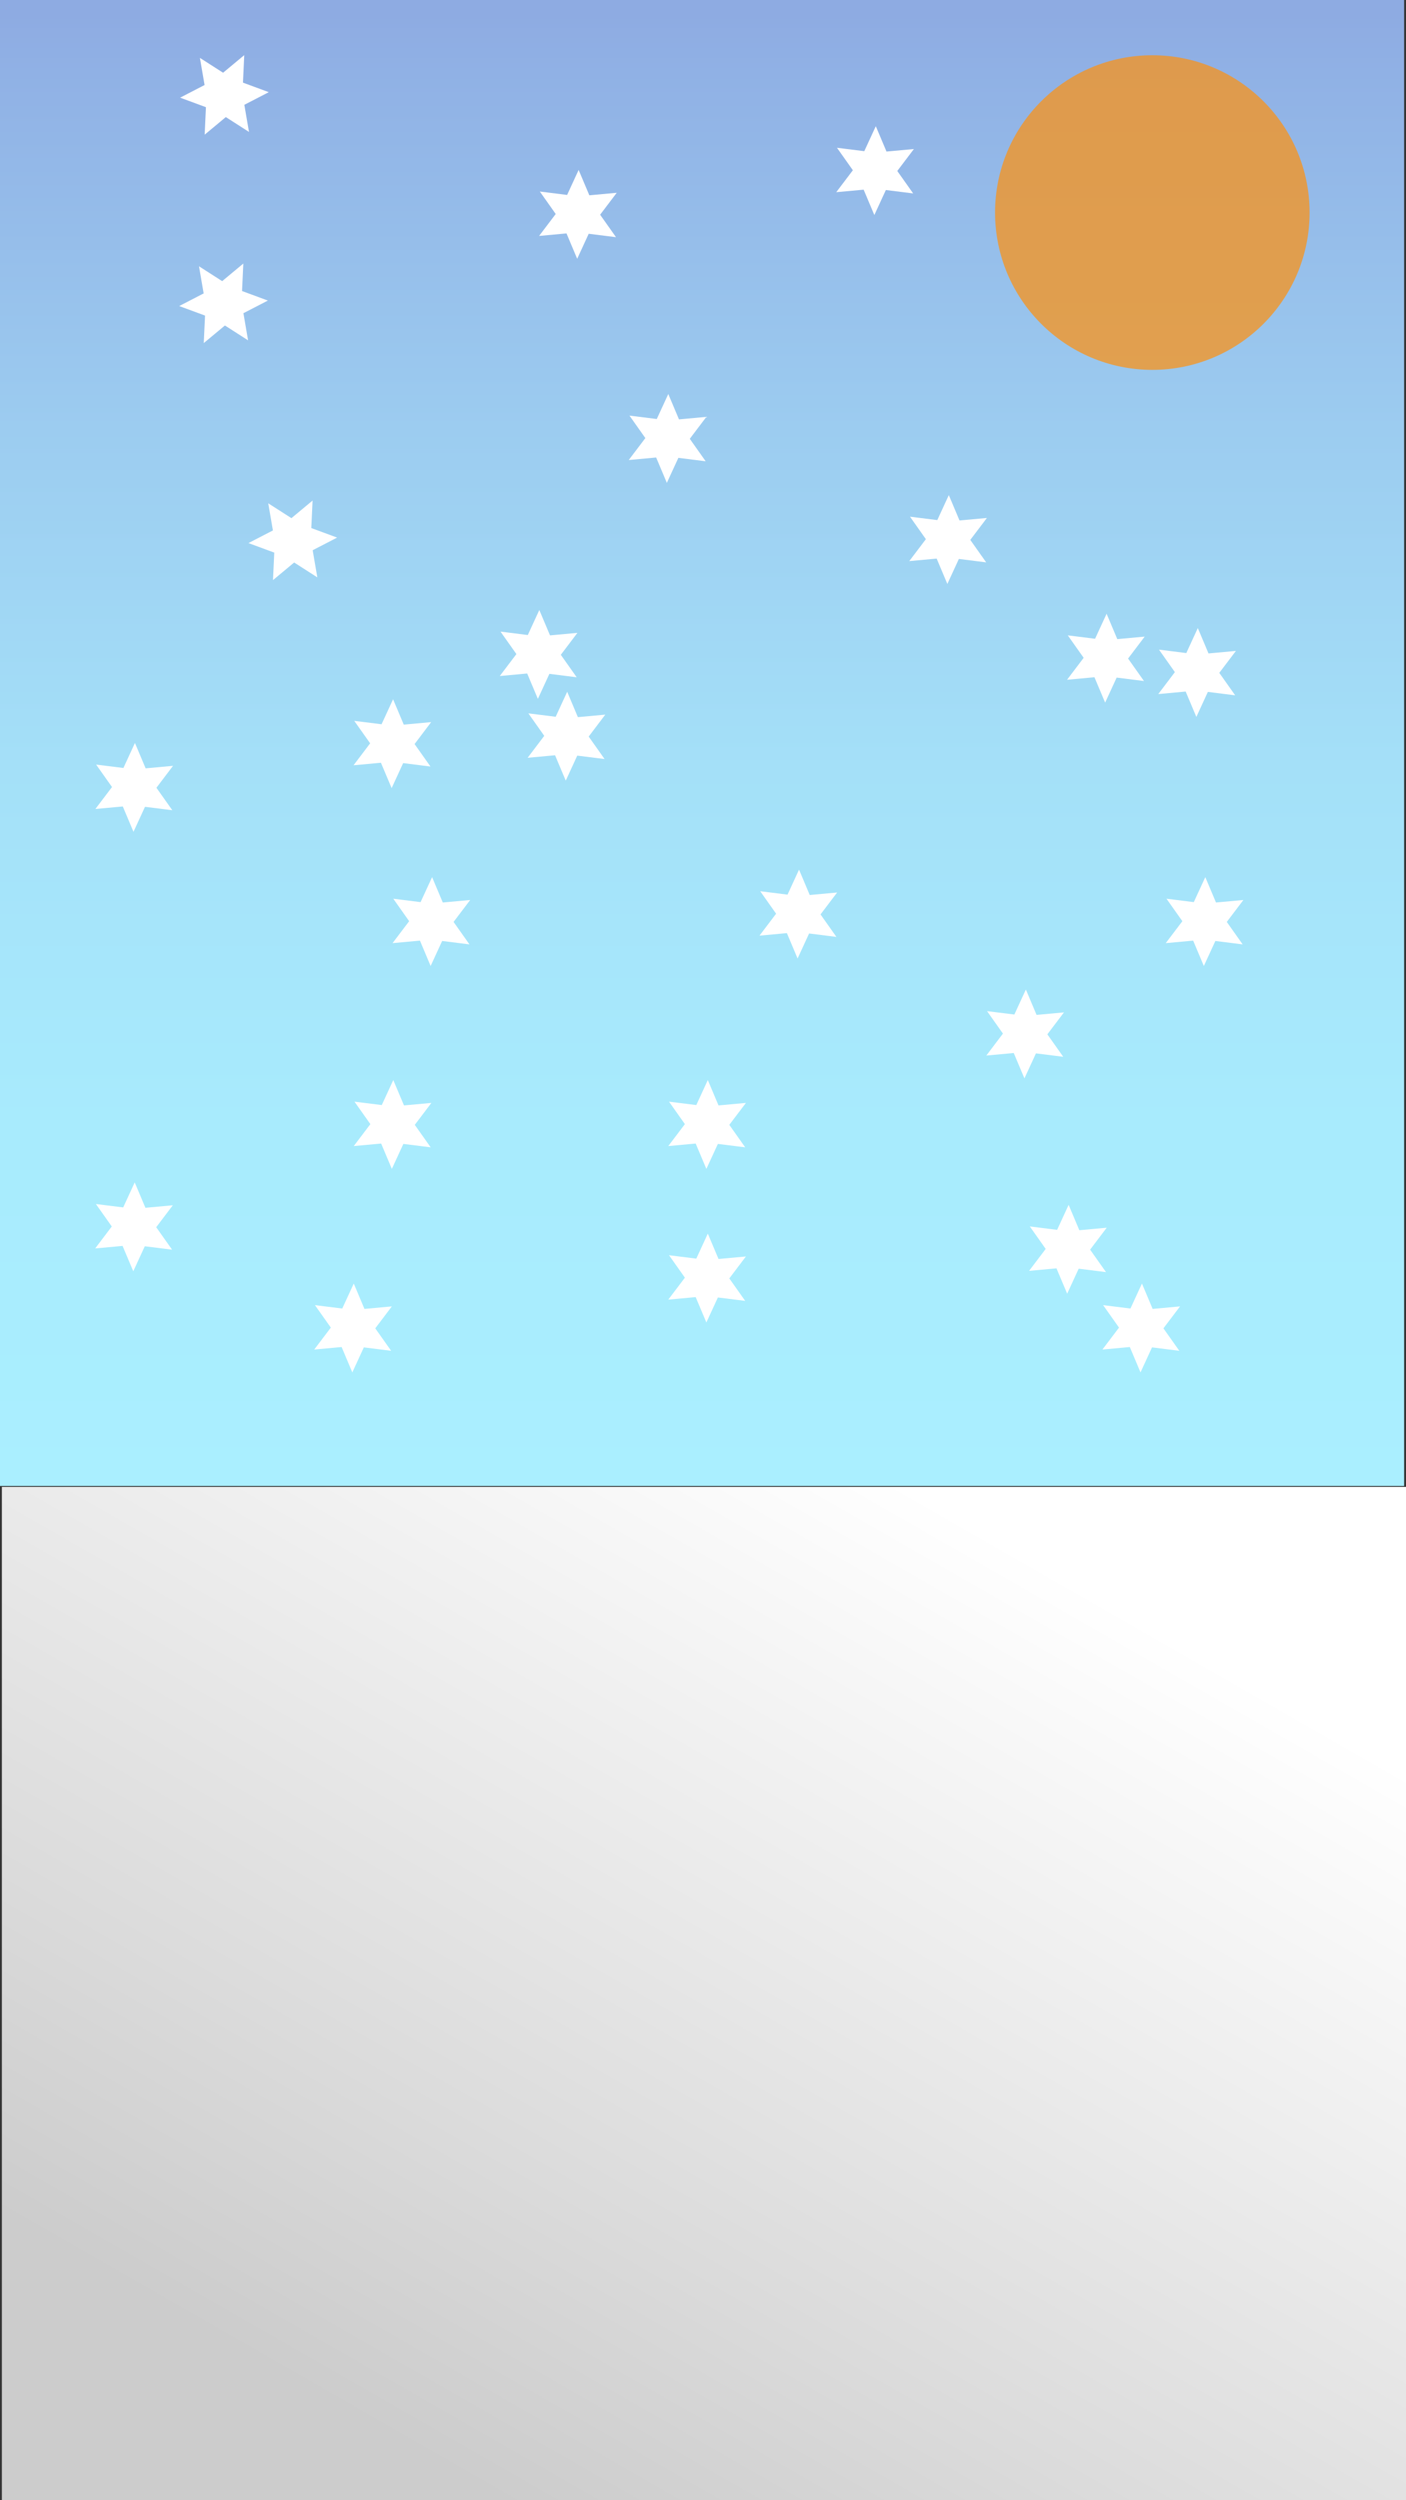 <svg xmlns="http://www.w3.org/2000/svg" xmlns:xlink="http://www.w3.org/1999/xlink" viewBox="0 0 751 1335"><rect x="0" y="0" width="751" height="1335" fill="#333333" stroke="none"/><defs><style>.cls-1{fill:url(#Unbenannter_Verlauf_137);}.cls-2{fill:url(#Unbenannter_Verlauf_141);}.cls-3{fill:#f7931e;opacity:0.76;}.cls-4{fill:#fff;}</style><linearGradient id="Unbenannter_Verlauf_137" x1="231.89" y1="1315.58" x2="520.33" y2="813.03" gradientUnits="userSpaceOnUse"><stop offset="0" stop-color="#ccc"/><stop offset="0.28" stop-color="#dbdbdb"/><stop offset="1" stop-color="#fff"/></linearGradient><linearGradient id="Unbenannter_Verlauf_141" x1="375" y1="7.25" x2="375" y2="797.45" gradientUnits="userSpaceOnUse"><stop offset="0" stop-color="#8eabe2"/><stop offset="0.04" stop-color="#90b1e5"/><stop offset="0.28" stop-color="#9cccf0"/><stop offset="0.51" stop-color="#a4e0f8"/><stop offset="0.75" stop-color="#a8ebfd"/><stop offset="1" stop-color="#aaefff"/></linearGradient></defs><title>background4Element 4</title><g id="Ebene_2" data-name="Ebene 2"><g id="Background"><rect class="cls-1" x="1" y="794" width="750" height="541"/><rect class="cls-2" width="750" height="793.5"/></g><g id="Sun"><circle class="cls-3" cx="615.5" cy="113.5" r="84"/></g><g id="Winter_details" data-name="Winter details"><polygon class="cls-4" points="129.29 155.41 143.08 160.5 130.02 167.25 132.51 181.74 120.14 173.81 108.83 183.21 109.52 168.52 95.72 163.43 108.78 156.68 106.29 142.19 118.67 150.13 129.97 140.73 129.29 155.41"/><polygon class="cls-4" points="129.78 44.13 143.57 49.22 130.51 55.97 133 70.46 120.62 62.52 109.32 71.92 110 57.24 96.21 52.15 109.27 45.4 106.78 30.91 119.16 38.84 130.46 29.44 129.78 44.13"/><polygon class="cls-4" points="166.28 281.98 180.07 287.07 167.01 293.82 169.5 308.31 157.12 300.37 145.82 309.77 146.5 295.09 132.71 290 145.77 283.25 143.28 268.76 155.66 276.69 166.96 267.29 166.28 281.98"/><polygon class="cls-4" points="320.55 114.66 329.04 126.66 314.45 124.83 308.3 138.19 302.59 124.64 287.95 125.99 296.83 114.27 288.34 102.27 302.92 104.1 309.07 90.74 314.79 104.29 329.43 102.94 320.55 114.66"/><polygon class="cls-4" points="479.27 91.3 487.76 103.3 473.17 101.47 467.02 114.83 461.31 101.28 446.67 102.63 455.55 90.91 447.06 78.91 461.65 80.73 467.8 67.38 473.51 80.93 488.15 79.58 479.27 91.3"/><polygon class="cls-4" points="368.44 234.32 376.93 246.32 362.34 244.49 356.19 257.85 350.48 244.3 335.83 245.65 344.71 233.93 336.22 221.93 350.81 223.75 356.96 210.4 362.67 223.95 377.31 222.6 368.44 234.32"/><polygon class="cls-4" points="602.55 351.66 611.04 363.66 596.45 361.83 590.3 375.19 584.59 361.64 569.95 362.99 578.83 351.27 570.34 339.27 584.92 341.1 591.08 327.74 596.79 341.29 611.43 339.94 602.55 351.66"/><polygon class="cls-4" points="651.27 359.3 659.76 371.3 645.17 369.47 639.02 382.83 633.31 369.28 618.67 370.63 627.55 358.91 619.06 346.9 633.65 348.73 639.8 335.38 645.51 348.93 660.15 347.58 651.27 359.3"/><polygon class="cls-4" points="559.43 552.32 567.92 564.32 553.34 562.49 547.19 575.85 541.48 562.3 526.84 563.65 535.71 551.93 527.22 539.93 541.81 541.75 547.96 528.4 553.67 541.95 568.31 540.6 559.43 552.32"/><polygon class="cls-4" points="221.55 600.66 230.04 612.66 215.45 610.84 209.3 624.19 203.59 610.64 188.95 611.99 197.83 600.27 189.34 588.27 203.92 590.1 210.07 576.74 215.79 590.29 230.43 588.94 221.55 600.66"/><polygon class="cls-4" points="438.27 488.3 446.76 500.3 432.17 498.47 426.02 511.83 420.31 498.28 405.67 499.63 414.55 487.91 406.06 475.9 420.65 477.73 426.8 464.38 432.51 477.93 447.15 476.58 438.27 488.3"/><polygon class="cls-4" points="200.44 709.32 208.93 721.32 194.34 719.49 188.19 732.85 182.47 719.3 167.84 720.65 176.71 708.93 168.22 696.93 182.81 698.75 188.96 685.4 194.67 698.95 209.31 697.6 200.44 709.32"/><polygon class="cls-4" points="299.55 349.66 308.04 361.66 293.45 359.83 287.3 373.19 281.59 359.64 266.95 360.99 275.83 349.27 267.34 337.27 281.92 339.1 288.07 325.74 293.79 339.29 308.43 337.94 299.55 349.66"/><polygon class="cls-4" points="518.27 288.3 526.76 300.3 512.17 298.47 506.02 311.83 500.31 298.28 485.67 299.63 494.55 287.91 486.06 275.9 500.65 277.73 506.8 264.38 512.51 277.93 527.15 276.58 518.27 288.3"/><polygon class="cls-4" points="314.44 393.32 322.93 405.32 308.34 403.49 302.19 416.85 296.48 403.3 281.83 404.65 290.71 392.93 282.22 380.93 296.81 382.75 302.96 369.4 308.67 382.95 323.31 381.6 314.44 393.32"/><polygon class="cls-4" points="83.55 420.66 92.04 432.66 77.45 430.83 71.3 444.19 65.59 430.64 50.95 431.99 59.83 420.27 51.34 408.27 65.92 410.1 72.08 396.74 77.79 410.29 92.43 408.94 83.55 420.66"/><polygon class="cls-4" points="242.27 492.3 250.76 504.3 236.17 502.47 230.02 515.83 224.31 502.28 209.67 503.63 218.55 491.91 210.06 479.9 224.65 481.73 230.8 468.38 236.51 481.93 251.15 480.58 242.27 492.3"/><polygon class="cls-4" points="221.44 397.32 229.93 409.32 215.34 407.49 209.19 420.85 203.47 407.3 188.84 408.65 197.71 396.93 189.22 384.93 203.81 386.75 209.96 373.4 215.67 386.95 230.31 385.6 221.44 397.32"/><polygon class="cls-4" points="389.55 600.66 398.04 612.66 383.45 610.84 377.3 624.19 371.59 610.64 356.95 611.99 365.83 600.27 357.34 588.27 371.92 590.1 378.07 576.74 383.79 590.29 398.43 588.94 389.55 600.66"/><polygon class="cls-4" points="655.27 492.3 663.76 504.3 649.17 502.47 643.02 515.83 637.31 502.28 622.67 503.63 631.55 491.91 623.06 479.9 637.65 481.73 643.8 468.38 649.51 481.93 664.15 480.58 655.27 492.3"/><polygon class="cls-4" points="621.43 709.32 629.92 721.32 615.34 719.49 609.19 732.85 603.48 719.3 588.84 720.65 597.71 708.93 589.22 696.93 603.81 698.75 609.96 685.4 615.67 698.95 630.31 697.6 621.43 709.32"/><polygon class="cls-4" points="389.55 682.66 398.04 694.66 383.45 692.84 377.3 706.19 371.59 692.64 356.95 693.99 365.83 682.27 357.34 670.27 371.92 672.1 378.07 658.74 383.79 672.29 398.43 670.94 389.55 682.66"/><polygon class="cls-4" points="582.27 667.3 590.76 679.3 576.17 677.47 570.02 690.83 564.31 677.28 549.67 678.63 558.55 666.91 550.06 654.9 564.65 656.73 570.8 643.38 576.51 656.93 591.15 655.58 582.27 667.3"/><polygon class="cls-4" points="83.44 655.32 91.92 667.32 77.34 665.49 71.19 678.85 65.47 665.3 50.84 666.65 59.71 654.93 51.22 642.93 65.81 644.75 71.96 631.4 77.67 644.95 92.31 643.6 83.44 655.32"/></g></g></svg>